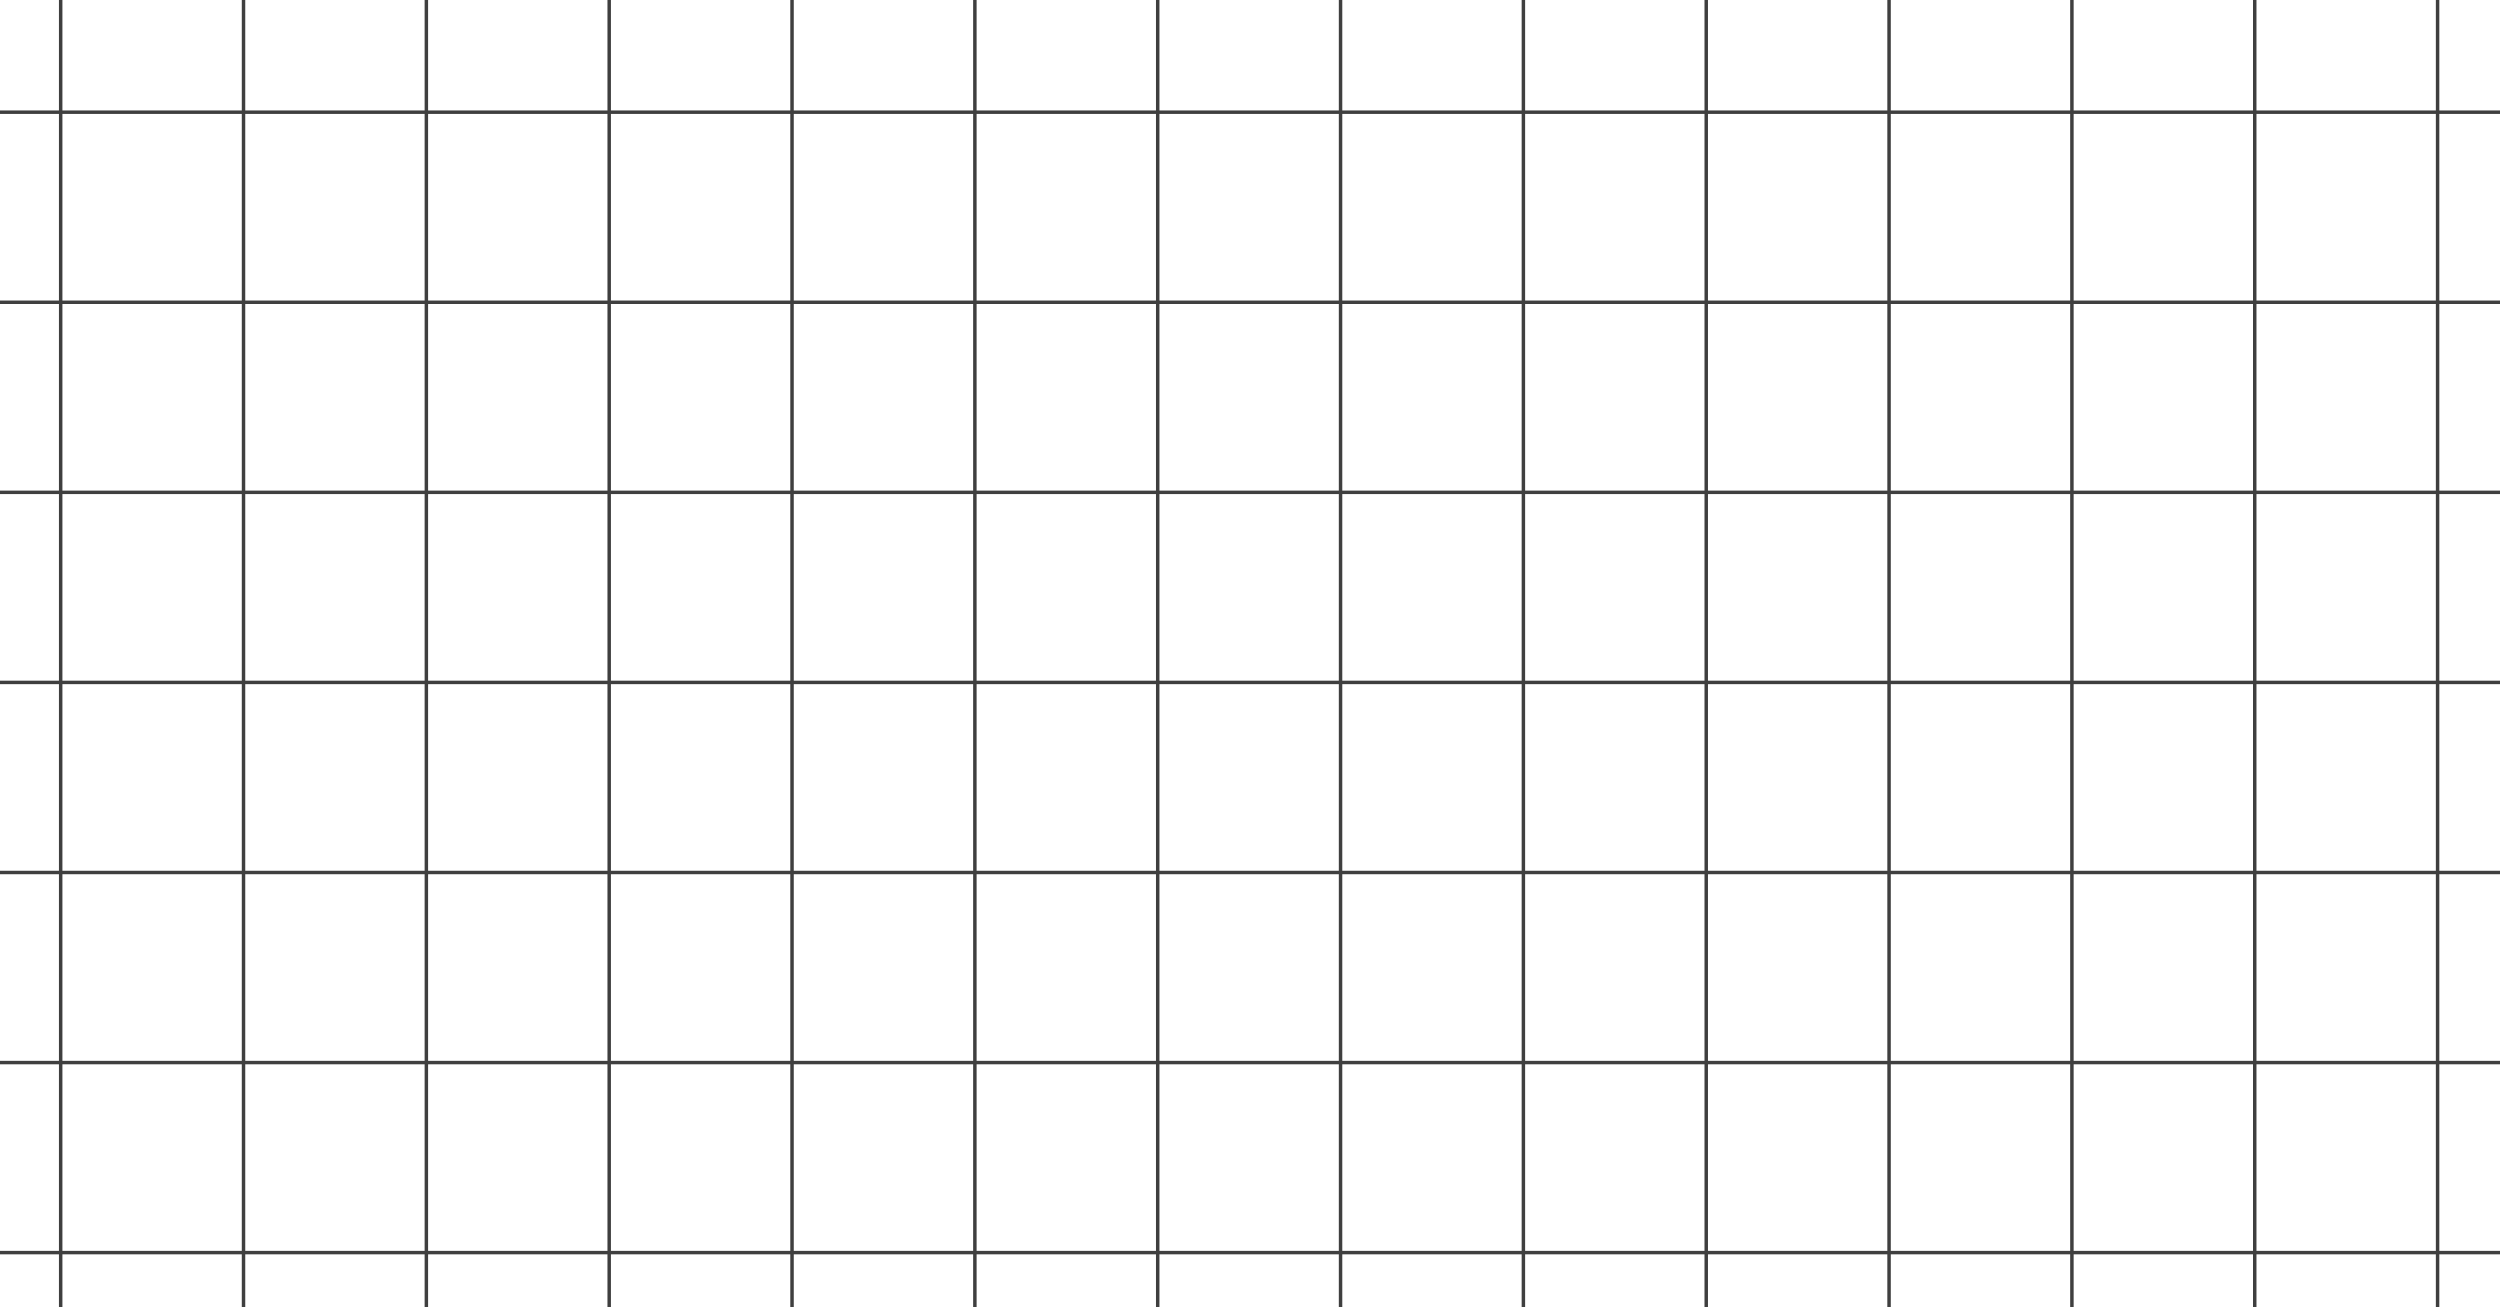 <svg width="1440" height="753" viewBox="0 0 1440 753" fill="none" xmlns="http://www.w3.org/2000/svg">
<path d="M772.158 -419V1095.66" stroke="#3F3F3F" stroke-width="2"/>
<path d="M350.896 -419V1095.66" stroke="#3F3F3F" stroke-width="2"/>
<path d="M1193.42 -419V1095.66" stroke="#3F3F3F" stroke-width="2"/>
<path d="M140.268 -419V1095.66" stroke="#3F3F3F" stroke-width="2"/>
<path d="M982.789 -419V1095.66" stroke="#3F3F3F" stroke-width="2"/>
<path d="M561.527 -419V1095.66" stroke="#3F3F3F" stroke-width="2"/>
<path d="M1404.05 -419V1095.66" stroke="#3F3F3F" stroke-width="2"/>
<path d="M34.951 -419V1095.66" stroke="#3F3F3F" stroke-width="2"/>
<path d="M877.473 -419V1095.66" stroke="#3F3F3F" stroke-width="2"/>
<path d="M456.211 -419V1095.66" stroke="#3F3F3F" stroke-width="2"/>
<path d="M1298.73 -419V1095.66" stroke="#3F3F3F" stroke-width="2"/>
<path d="M245.582 -419V1095.66" stroke="#3F3F3F" stroke-width="2"/>
<path d="M1088.1 -419V1095.66" stroke="#3F3F3F" stroke-width="2"/>
<path d="M666.842 -419V1095.66" stroke="#3F3F3F" stroke-width="2"/>
<path d="M1448 393.07L-9 393.07" stroke="#3F3F3F" stroke-width="2"/>
<path d="M1448 612.039L-9 612.039" stroke="#3F3F3F" stroke-width="2"/>
<path d="M1448 174.105L-9 174.105" stroke="#3F3F3F" stroke-width="2"/>
<path d="M1448 502.554L-9 502.553" stroke="#3F3F3F" stroke-width="2"/>
<path d="M1448 64.62L-9 64.62" stroke="#3F3F3F" stroke-width="2"/>
<path d="M1448 721.514L-9 721.513" stroke="#3F3F3F" stroke-width="2"/>
<path d="M1448 283.588L-9 283.588" stroke="#3F3F3F" stroke-width="2"/>
</svg>

